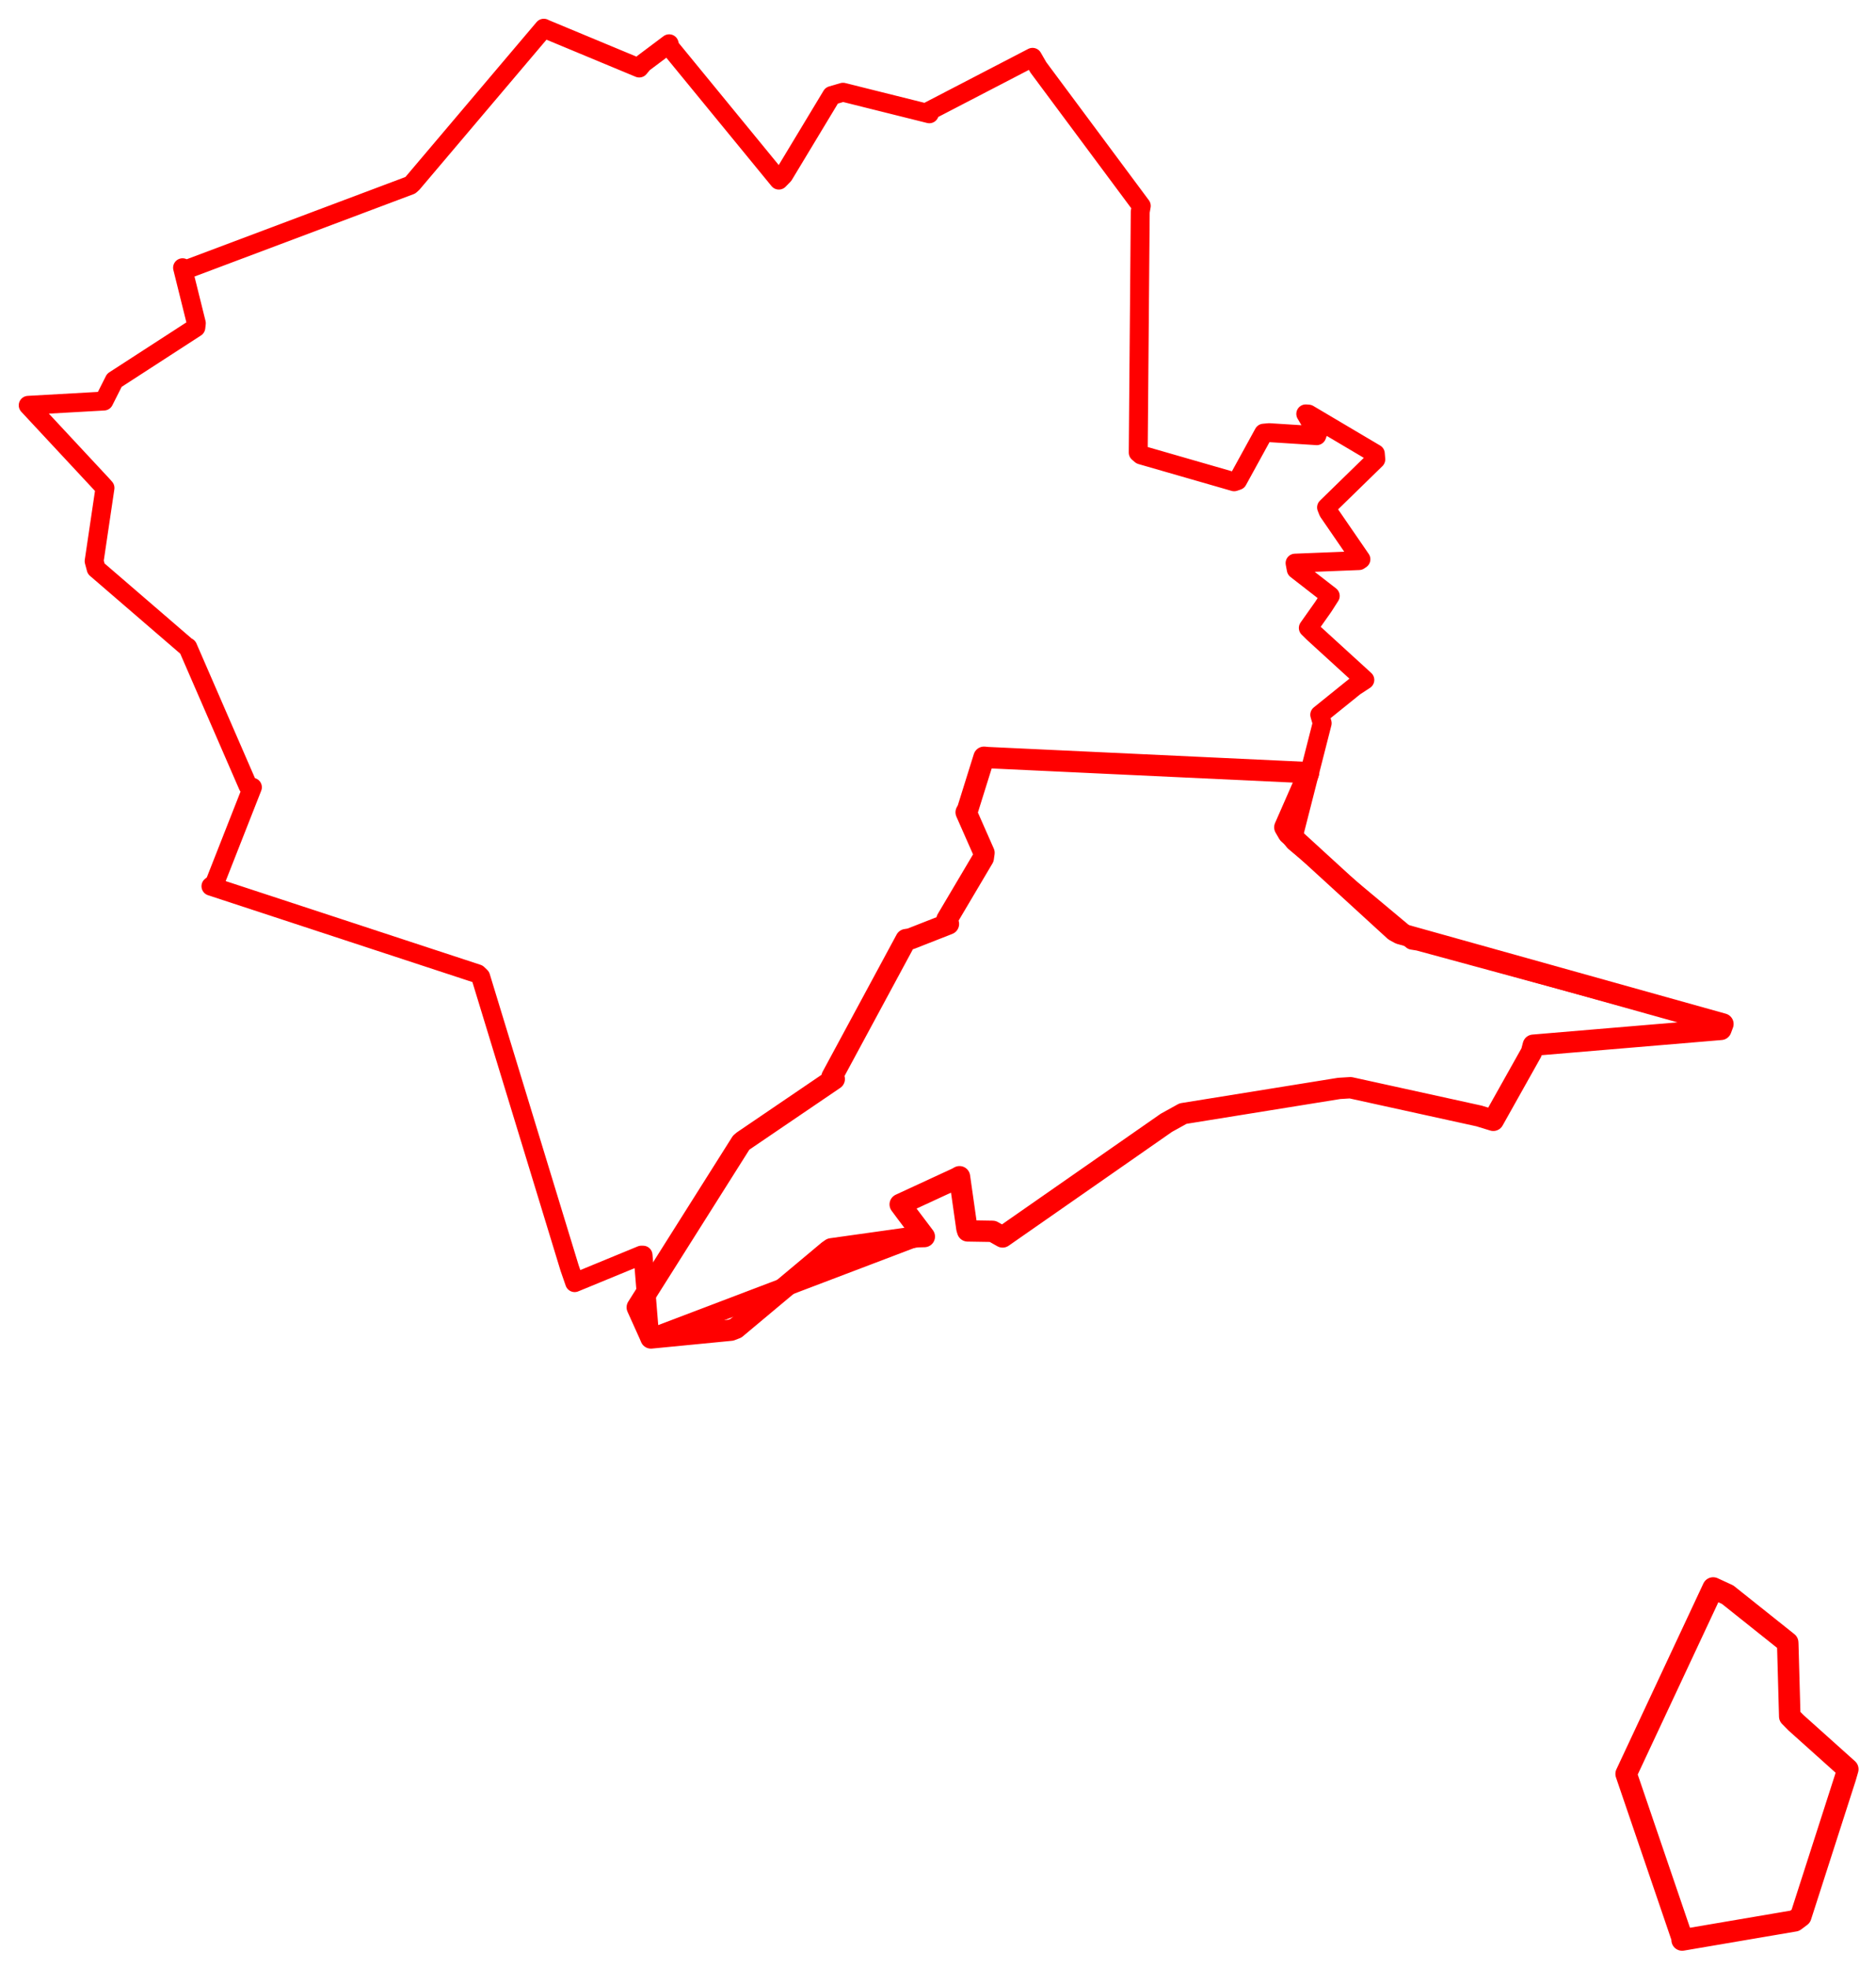 <svg width="332.528" height="348.793" xmlns="http://www.w3.org/2000/svg"><polygon points="5,71.828 18.191,85.995 18.609,86.469 16.686,99.446 17.042,100.778 33.03,114.557 33.277,114.688 43.95,139.246 44.74,139.512 38.046,156.538 37.391,157.049 84.662,172.573 85.2,173.088 100.971,224.732 101.86,227.298 113.683,222.429 113.981,222.43 115.127,236.504 115.382,237.107 162.575,219.171 163.845,219.137 160.67,214.933 159.56,213.436 169.612,208.79 170.078,208.53 171.381,217.69 171.519,218.135 175.945,218.207 177.712,219.206 206.75,198.972 209.695,197.343 237.365,192.882 239.377,192.758 262.165,197.764 264.693,198.538 271.445,186.496 271.781,185.224 305.043,182.422 305.399,181.465 251.45,166.802 250.325,166.619 229.43,149.153 229.112,148.742 234.361,128.161 233.929,126.665 240.108,121.681 241.922,120.491 232.81,112.172 231.905,111.283 234.561,107.523 235.792,105.602 229.769,100.92 229.555,99.794 240.886,99.344 241.228,99.112 235.447,90.7 235.137,89.921 243.865,81.408 243.782,80.397 231.936,73.383 231.453,73.346 233.525,76.876 233.402,77.208 224.974,76.673 223.988,76.762 219.374,85.167 218.757,85.378 202.252,80.622 201.755,80.2 202.111,37.524 202.294,36.484 184.05,11.94 183.024,10.159 164.577,19.736 164.727,20.165 149.423,16.345 147.418,16.932 138.908,31.044 138.053,31.918 118.789,8.413 118.61,7.758 114.015,11.206 113.306,12.055 96.65,5.126 96.392,5 73.121,32.476 72.725,32.833 32.834,47.831 32.359,47.446 34.801,57.278 34.714,58.04 20.27,67.396 18.417,71.072 5,71.828" stroke="red" stroke-width="3.354" fill="none" stroke-linejoin="round" vector-effect="non-scaling-stroke"></polygon><polygon points="288.24,314.359 298.144,343.391 298.165,343.793 318.12,340.395 319.197,339.589 327.102,315.007 327.528,313.527 318.35,305.298 317.243,304.176 316.888,291.393 316.871,291.081 306.226,282.596 303.662,281.412 288.24,314.359" stroke="red" stroke-width="3.813" fill="none" stroke-linejoin="round" vector-effect="non-scaling-stroke"></polygon><polygon points="112.954,231.682 115.127,236.504 115.382,237.107 129.56,235.727 130.44,235.386 146.82,221.681 147.357,221.306 162.575,219.171 163.845,219.137 160.67,214.933 159.56,213.436 169.612,208.79 170.078,208.53 171.381,217.69 171.519,218.135 175.945,218.207 177.712,219.206 206.75,198.972 209.695,197.343 237.365,192.882 239.377,192.758 262.165,197.764 264.693,198.538 271.445,186.496 271.781,185.224 305.043,182.422 305.399,181.465 248.12,165.447 247.207,164.944 228.38,147.72 227.738,146.612 231.942,137.023 231.96,136.923 175.062,134.255 174.418,134.195 171.522,143.462 171.253,143.952 174.419,151.134 174.291,152.051 167.849,162.929 168.116,163.74 161.367,166.388 160.591,166.511 147.474,190.819 147.877,191.222 131.733,202.195 131.367,202.508 112.954,231.682" stroke="red" stroke-width="3.779" fill="none" stroke-linejoin="round" vector-effect="non-scaling-stroke"></polygon></svg>
